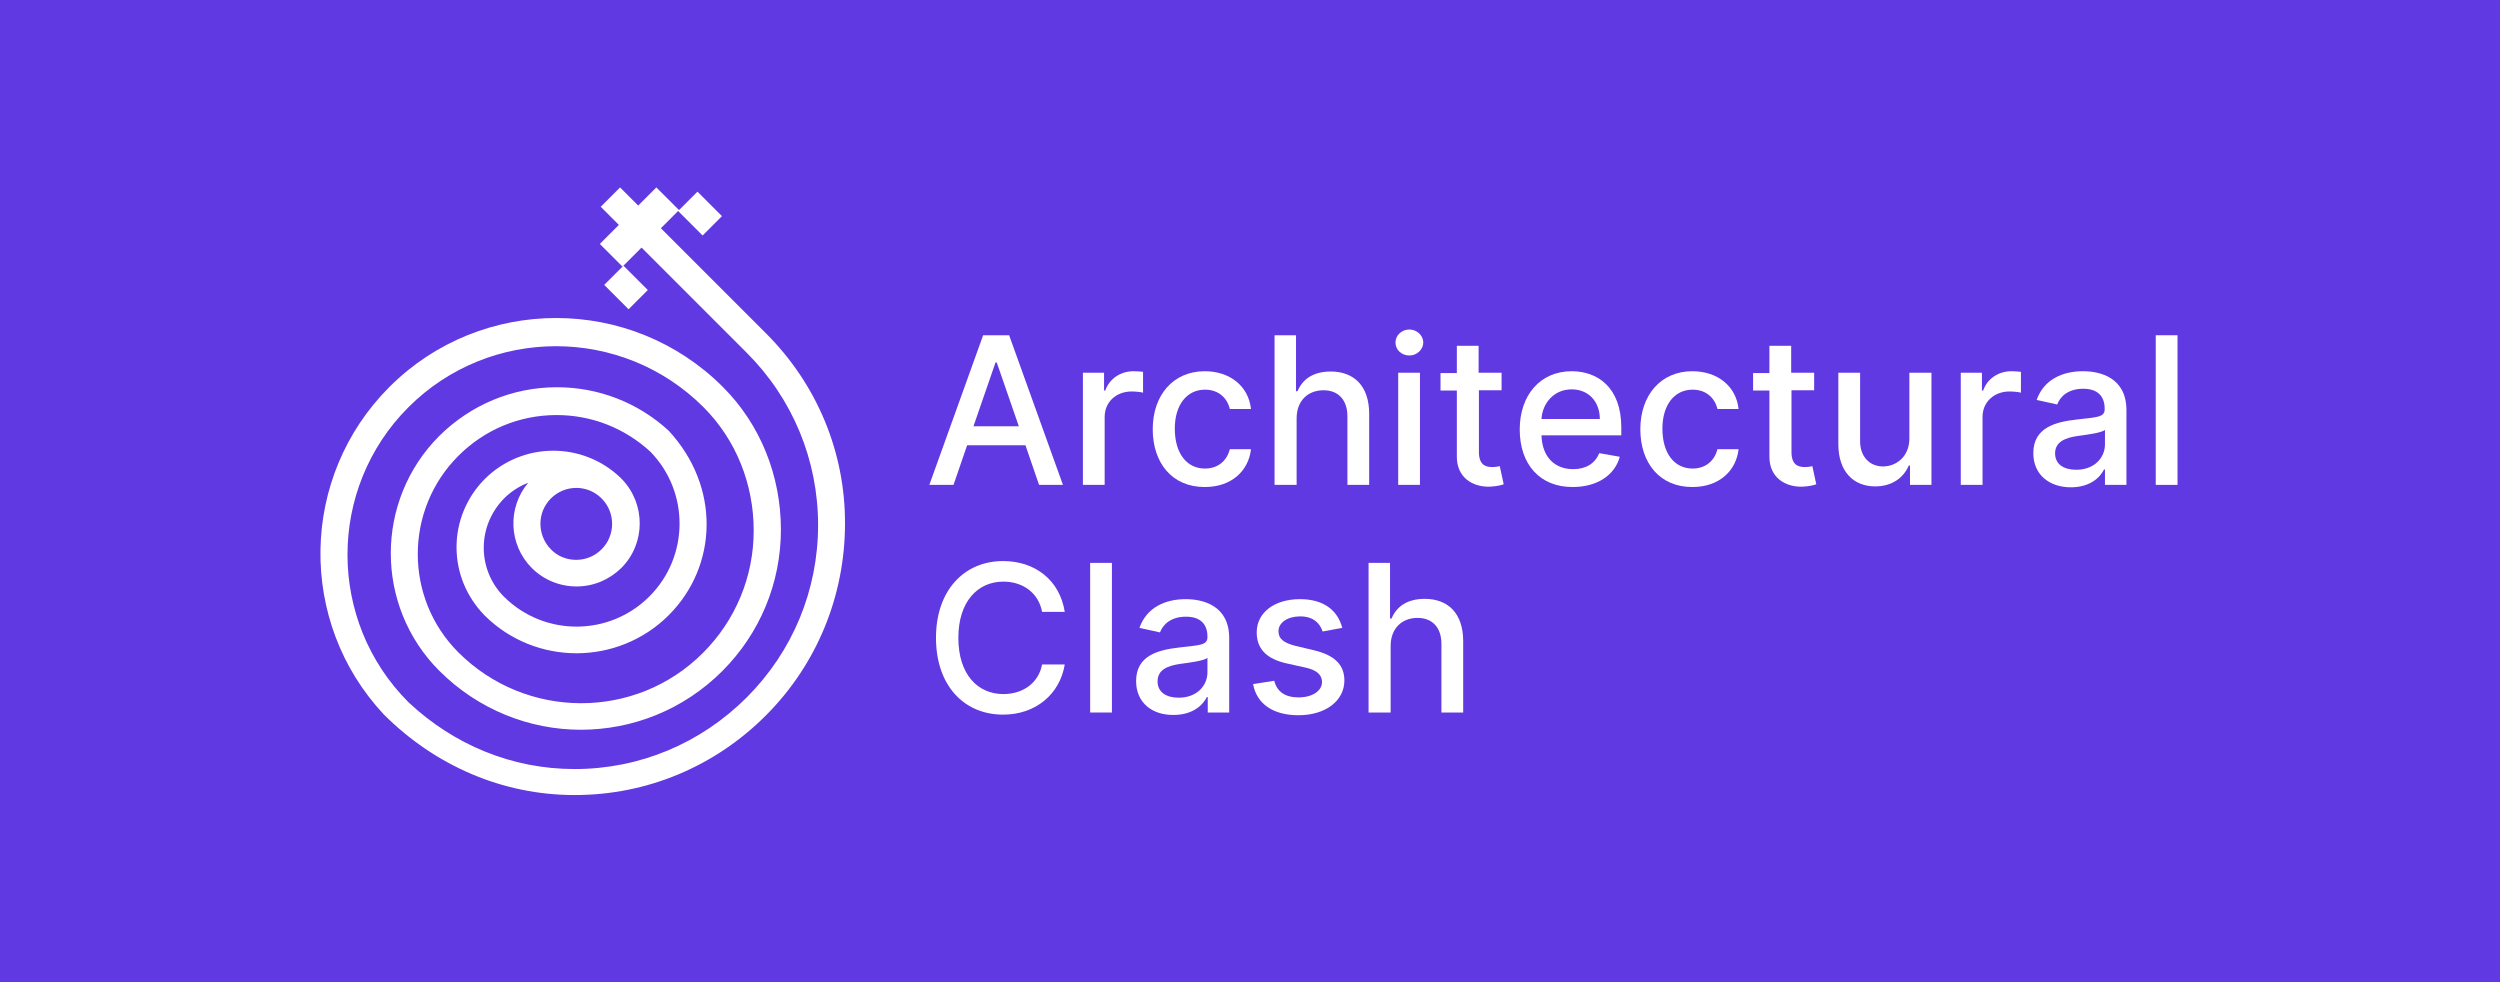 <svg width="827" height="325" viewBox="0 0 827 325" fill="none" xmlns="http://www.w3.org/2000/svg">
<rect width="827" height="325" fill="#6039E2"/>
<path d="M307.423 160.4L325.223 110.9H333.823L351.623 160.4H343.723L339.223 147.3H319.923L315.423 160.4H307.423ZM337.023 141L329.723 119.9H329.323L322.023 141H337.023Z" fill="white"/>
<path d="M358.223 123.3H365.223V129.2H365.623C367.023 125.2 370.723 122.8 375.023 122.8C375.923 122.8 377.323 122.9 378.123 123V129.9C377.523 129.7 375.823 129.5 374.323 129.5C369.223 129.5 365.423 133 365.423 137.9V160.4H358.223V123.3Z" fill="white"/>
<path d="M381.323 142C381.323 130.7 388.123 122.8 398.523 122.8C406.923 122.8 413.023 127.8 413.823 135.3H406.823C406.023 131.8 403.223 128.9 398.623 128.9C392.623 128.9 388.623 133.9 388.623 141.8C388.623 149.9 392.523 155 398.623 155C402.723 155 405.823 152.6 406.823 148.6H413.823C413.023 155.8 407.323 161.1 398.623 161.1C387.823 161.2 381.323 153.2 381.323 142Z" fill="white"/>
<path d="M428.823 160.4H421.623V110.9H428.723V129.4H429.223C430.923 125.4 434.423 122.9 440.223 122.9C447.823 122.9 452.923 127.6 452.923 136.9V160.4H445.723V137.7C445.723 132.3 442.723 129.1 437.823 129.1C432.723 129.1 428.923 132.5 428.923 138.4V160.4H428.823Z" fill="white"/>
<path d="M461.623 113.3C461.623 110.9 463.723 109 466.223 109C468.723 109 470.823 111 470.823 113.3C470.823 115.6 468.723 117.6 466.223 117.6C463.623 117.6 461.623 115.7 461.623 113.3ZM462.523 123.3H469.723V160.4H462.523V123.3Z" fill="white"/>
<path d="M496.823 129.1H489.223V149.5C489.223 153.7 491.323 154.5 493.623 154.5C494.823 154.5 495.723 154.3 496.123 154.2L497.423 160.2C496.623 160.5 495.023 160.9 492.723 161C487.023 161.1 481.923 157.9 481.923 151.1V129.2H476.523V123.4H481.923V114.4H489.123V123.3H496.723V129.1H496.823Z" fill="white"/>
<path d="M502.723 142.1C502.723 130.7 509.523 122.8 519.923 122.8C528.323 122.8 536.323 128 536.323 141.4V144H509.923C510.123 151.1 514.223 155.2 520.423 155.2C524.523 155.2 527.623 153.4 529.023 149.9L535.823 151.1C534.223 157.1 528.423 161.1 520.323 161.1C509.423 161.2 502.723 153.6 502.723 142.1ZM529.223 138.6C529.223 132.9 525.523 128.8 519.923 128.8C514.023 128.8 510.223 133.4 509.923 138.6H529.223Z" fill="white"/>
<path d="M542.623 142C542.623 130.7 549.423 122.8 559.823 122.8C568.223 122.8 574.323 127.8 575.123 135.3H568.123C567.323 131.8 564.523 128.9 559.923 128.9C553.923 128.9 549.923 133.9 549.923 141.8C549.923 149.9 553.823 155 559.923 155C564.023 155 567.123 152.6 568.123 148.6H575.123C574.323 155.8 568.623 161.1 559.923 161.1C549.123 161.2 542.623 153.2 542.623 142Z" fill="white"/>
<path d="M600.223 129.1H592.623V149.5C592.623 153.7 594.723 154.5 597.023 154.5C598.223 154.5 599.123 154.3 599.523 154.2L600.823 160.2C600.023 160.5 598.423 160.9 596.123 161C590.423 161.1 585.323 157.9 585.323 151.1V129.2H579.923V123.4H585.323V114.4H592.523V123.3H600.123V129.1H600.223Z" fill="white"/>
<path d="M631.723 123.3H638.923V160.4H631.823V154H631.423C629.723 158 625.923 160.9 620.323 160.9C613.223 160.9 608.123 156.1 608.123 146.9V123.3H615.323V146C615.323 151 618.423 154.3 622.923 154.3C627.023 154.3 631.623 151.3 631.623 145V123.3H631.723Z" fill="white"/>
<path d="M648.623 123.3H655.623V129.2H656.023C657.423 125.2 661.123 122.8 665.423 122.8C666.323 122.8 667.723 122.9 668.523 123V129.9C667.923 129.7 666.223 129.5 664.723 129.5C659.623 129.5 655.823 133 655.823 137.9V160.4H648.623V123.3Z" fill="white"/>
<path d="M672.623 149.9C672.623 141.5 679.823 139.6 686.823 138.8C693.523 138 696.223 138.1 696.223 135.4V135.2C696.223 131 693.823 128.6 689.123 128.6C684.223 128.6 681.523 131.1 680.523 133.8L673.723 132.3C676.123 125.5 682.323 122.8 689.023 122.8C694.923 122.8 703.423 125 703.423 135.7V160.4H696.323V155.3H696.023C694.623 158.1 691.223 161.2 685.023 161.2C678.123 161.2 672.623 157.2 672.623 149.9ZM696.323 147V142.2C695.323 143.2 689.723 143.9 687.423 144.2C683.223 144.8 679.823 146.1 679.823 150C679.823 153.6 682.723 155.4 686.823 155.4C692.823 155.4 696.323 151.4 696.323 147Z" fill="white"/>
<path d="M720.323 160.4H713.123V110.9H720.323V160.4Z" fill="white"/>
<path d="M344.723 202.4C343.523 196 338.223 192.4 331.923 192.4C323.423 192.4 317.023 199 317.023 211C317.023 223.1 323.423 229.6 331.923 229.6C338.223 229.6 343.523 226.1 344.723 219.8H352.223C350.623 229.6 342.623 236.4 331.823 236.4C318.923 236.4 309.623 226.8 309.623 211C309.623 195.2 319.023 185.6 331.823 185.6C342.323 185.6 350.523 191.8 352.223 202.4H344.723V202.4Z" fill="white"/>
<path d="M367.823 235.7H360.623V186.2H367.823V235.7Z" fill="white"/>
<path d="M375.823 225.3C375.823 216.9 383.023 215 390.023 214.2C396.723 213.4 399.423 213.5 399.423 210.8V210.6C399.423 206.4 397.023 204 392.323 204C387.423 204 384.723 206.5 383.723 209.2L376.923 207.7C379.323 200.9 385.523 198.2 392.223 198.2C398.123 198.2 406.623 200.4 406.623 211.1V235.7H399.523V230.6H399.223C397.823 233.4 394.423 236.5 388.223 236.5C381.323 236.6 375.823 232.6 375.823 225.3ZM399.423 222.4V217.6C398.423 218.6 392.823 219.3 390.523 219.6C386.323 220.2 382.923 221.5 382.923 225.4C382.923 229 385.823 230.8 389.923 230.8C395.923 230.8 399.423 226.8 399.423 222.4Z" fill="white"/>
<path d="M437.523 208.9C436.723 206.4 434.623 203.9 430.123 203.9C426.023 203.9 422.923 205.9 422.923 208.8C422.923 211.3 424.623 212.7 428.723 213.7L434.623 215.1C441.423 216.7 444.723 219.9 444.723 225.1C444.723 231.8 438.523 236.6 429.523 236.6C421.223 236.6 415.723 232.9 414.523 226.3L421.523 225.2C422.423 228.8 425.123 230.7 429.523 230.7C434.223 230.7 437.323 228.5 437.323 225.6C437.323 223.3 435.623 221.7 432.123 220.9L425.823 219.5C418.823 218 415.723 214.5 415.723 209.2C415.723 202.6 421.623 198.2 430.023 198.2C438.023 198.2 442.523 202 444.023 207.7L437.523 208.9Z" fill="white"/>
<path d="M459.923 235.7H452.723V186.2H459.823V204.6H460.323C462.023 200.6 465.523 198.1 471.323 198.1C478.923 198.1 484.023 202.8 484.023 212.1V235.7H476.823V213C476.823 207.6 473.823 204.4 468.923 204.4C463.823 204.4 460.023 207.8 460.023 213.7V235.7H459.923Z" fill="white"/>
<path d="M206.238 87.88L199.874 94.245L207.936 102.306L214.3 95.941L206.238 87.88Z" fill="white"/>
<path d="M253.423 110.3L218.623 75.5L224.323 69.8L232.423 77.9L238.823 71.5L230.723 63.4L224.623 69.5L217.123 62L211.123 68L205.123 62L198.723 68.4L204.723 74.4L198.423 80.7L205.923 88.2L212.223 81.9L247.023 116.7C262.223 131.9 270.623 152.2 270.623 173.7C270.623 195.2 262.223 215.5 247.023 230.7C231.823 245.9 211.623 254.4 190.123 254.4H190.023C169.423 254.4 150.123 246.4 135.123 232.3C108.223 205.4 108.223 161.6 135.123 134.7C162.023 107.8 205.823 107.8 232.723 134.7C243.523 145.5 249.323 160.2 249.323 175.5C249.323 190.8 243.323 205.2 232.523 216C210.223 238.3 173.923 238.1 151.623 215.8C133.723 197.9 133.723 168.7 151.623 150.8C160.323 142.1 171.823 137.3 184.123 137.3C195.723 137.3 206.623 141.6 215.123 149.4C228.123 162.7 228.023 184.1 214.823 197.3C201.523 210.6 180.023 210.6 166.723 197.4C162.423 193.1 160.023 187.3 160.023 181.2C160.023 175.1 162.423 169.3 166.723 164.9C169.023 162.6 171.823 160.8 174.723 159.7C167.823 167.9 168.223 180.2 175.923 187.9C179.823 191.8 185.123 194 190.723 194C196.323 194 201.523 191.8 205.523 187.9C213.623 179.8 213.623 166.7 205.723 158.5L205.623 158.4C205.623 158.4 205.623 158.4 205.523 158.3C205.423 158.2 205.423 158.2 205.323 158.1C192.823 146 172.823 146.1 160.423 158.4C154.423 164.4 151.023 172.5 151.023 181C151.023 189.5 154.323 197.4 160.223 203.5C160.223 203.5 160.223 203.5 160.323 203.6L160.423 203.7C168.823 212 179.823 216.1 190.723 216.1C201.723 216.1 212.823 211.9 221.223 203.5C237.423 187.3 238.423 161.1 221.223 142.5C211.123 133.2 198.023 128.1 184.223 128.1C169.523 128.1 155.723 133.9 145.323 144.2C123.923 165.6 123.923 200.5 145.323 221.9C158.223 234.8 175.223 241.4 192.123 241.4C209.123 241.4 226.023 234.9 238.923 222C251.423 209.5 258.323 192.8 258.323 175.2C258.323 157.5 251.623 140.5 239.123 128C208.723 97.6 159.223 97.6 128.823 128C99.023 157.8 98.423 205.8 126.923 236.3C143.823 253.2 166.123 263 190.023 263H190.123C214.023 263 236.423 253.6 253.323 236.7C270.223 219.8 279.523 197.1 279.523 173.2C279.623 149.7 270.323 127.2 253.423 110.3ZM182.223 164.9C184.423 162.7 187.423 161.4 190.623 161.4C193.323 161.4 195.923 162.3 198.023 164C198.423 164.3 198.723 164.6 199.123 165C203.623 169.6 203.623 177.1 199.023 181.7C196.823 183.9 193.823 185.2 190.623 185.2C187.423 185.2 184.423 184 182.223 181.7C177.623 177 177.623 169.5 182.223 164.9Z" fill="white"/>
</svg>

